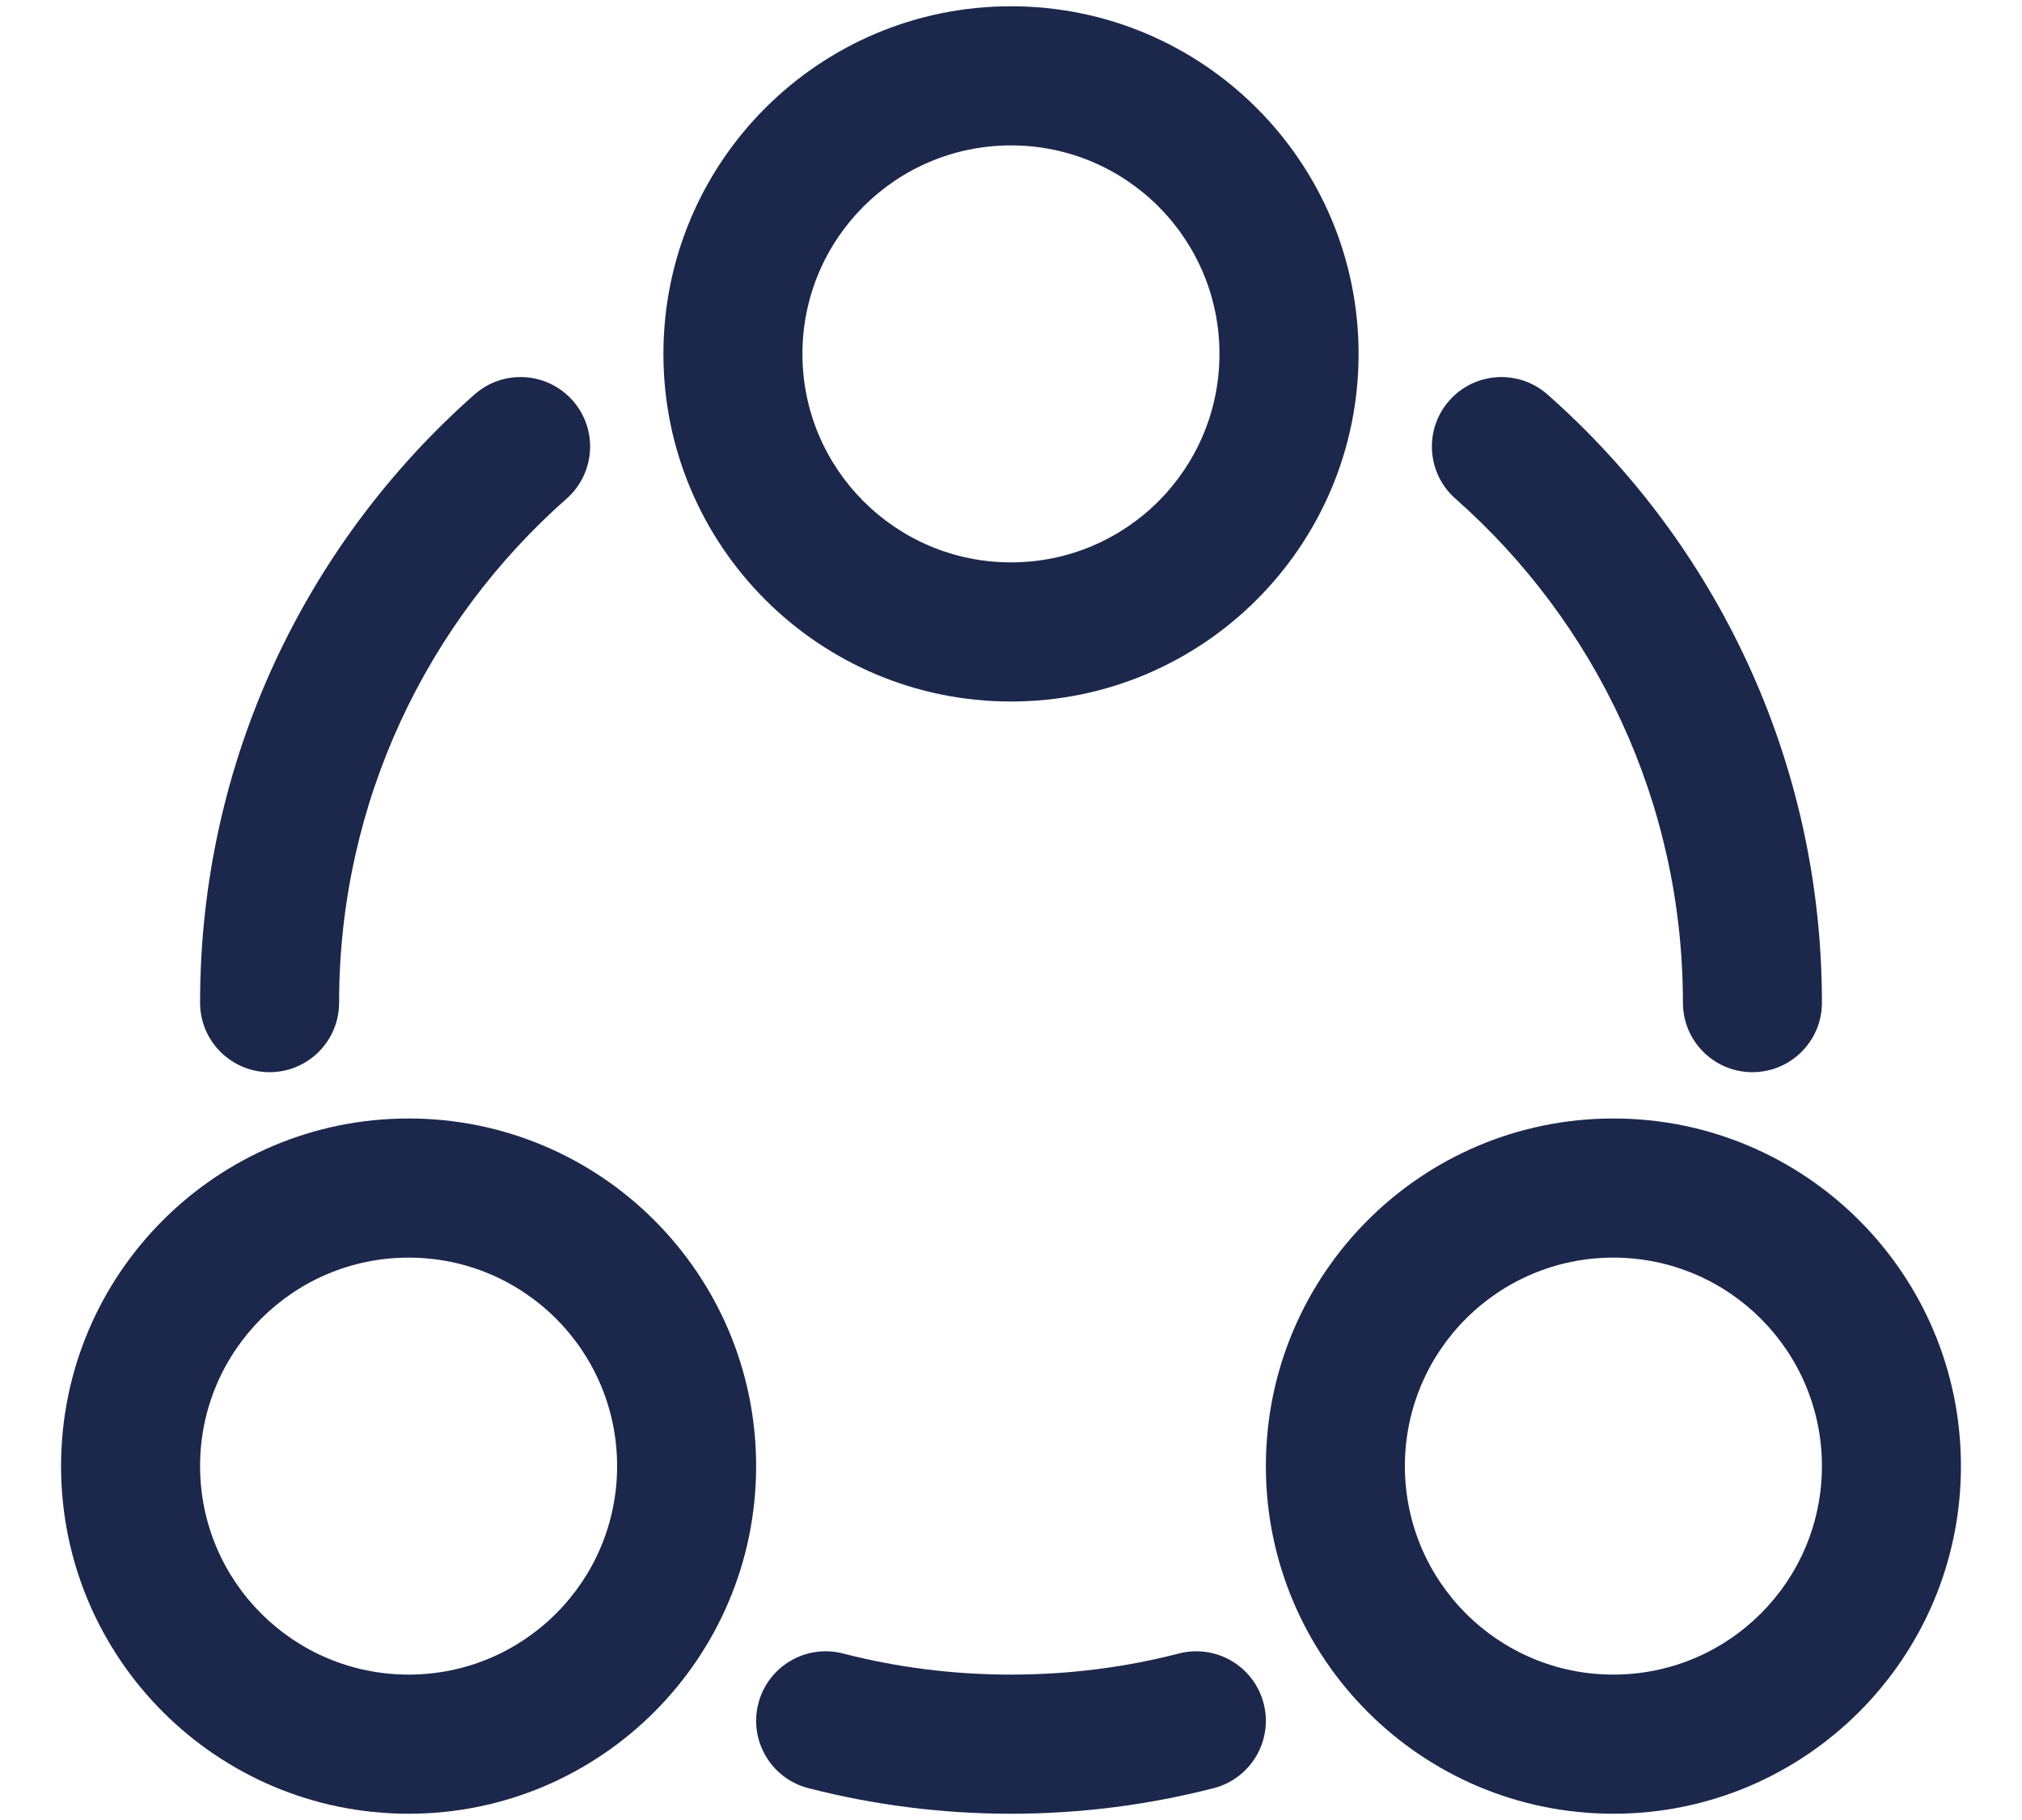 <svg width="20" height="18" viewBox="0 0 20 18" fill="none" xmlns="http://www.w3.org/2000/svg">
<path fill-rule="evenodd" clip-rule="evenodd" d="M13.438 3.5C13.438 1.602 11.898 0.062 10 0.062C8.101 0.062 6.562 1.602 6.562 3.5C6.562 5.398 8.101 6.938 10 6.938C11.898 6.938 13.438 5.398 13.438 3.5ZM10 1.438C11.139 1.438 12.062 2.361 12.062 3.5C12.062 4.639 11.139 5.562 10 5.562C8.861 5.562 7.937 4.639 7.937 3.5C7.937 2.361 8.861 1.438 10 1.438Z" fill="#1C274C"/>
<path fill-rule="evenodd" clip-rule="evenodd" d="M7.479 14.5C7.479 12.601 5.94 11.062 4.042 11.062C2.143 11.062 0.604 12.601 0.604 14.5C0.604 16.398 2.143 17.938 4.042 17.938C5.94 17.938 7.479 16.398 7.479 14.5ZM4.042 12.438C5.181 12.438 6.104 13.361 6.104 14.5C6.104 15.639 5.181 16.562 4.042 16.562C2.903 16.562 1.979 15.639 1.979 14.5C1.979 13.361 2.903 12.438 4.042 12.438Z" fill="#1C274C"/>
<path fill-rule="evenodd" clip-rule="evenodd" d="M15.958 11.062C17.857 11.062 19.396 12.601 19.396 14.5C19.396 16.398 17.857 17.938 15.958 17.938C14.06 17.938 12.521 16.398 12.521 14.5C12.521 12.601 14.06 11.062 15.958 11.062ZM18.021 14.5C18.021 13.361 17.097 12.438 15.958 12.438C14.819 12.438 13.896 13.361 13.896 14.5C13.896 15.639 14.819 16.562 15.958 16.562C17.097 16.562 18.021 15.639 18.021 14.5Z" fill="#1C274C"/>
<path d="M5.604 4.932C5.889 4.681 5.916 4.246 5.665 3.962C5.413 3.677 4.979 3.65 4.694 3.901C3.03 5.37 1.979 7.521 1.979 9.917C1.979 10.296 2.287 10.604 2.667 10.604C3.046 10.604 3.354 10.296 3.354 9.917C3.354 7.932 4.223 6.151 5.604 4.932Z" fill="#1C274C"/>
<path d="M15.306 3.901C15.021 3.65 14.586 3.677 14.335 3.962C14.084 4.246 14.111 4.681 14.396 4.932C15.777 6.151 16.646 7.932 16.646 9.917C16.646 10.296 16.954 10.604 17.333 10.604C17.713 10.604 18.021 10.296 18.021 9.917C18.021 7.521 16.97 5.37 15.306 3.901Z" fill="#1C274C"/>
<path d="M8.338 16.353C7.97 16.259 7.595 16.48 7.501 16.848C7.406 17.215 7.628 17.59 7.995 17.685C8.637 17.85 9.309 17.938 10 17.938C10.691 17.938 11.363 17.85 12.005 17.685C12.372 17.59 12.594 17.215 12.499 16.848C12.404 16.48 12.03 16.259 11.662 16.353C11.132 16.49 10.575 16.562 10 16.562C9.425 16.562 8.868 16.49 8.338 16.353Z" fill="#1C274C"/>
</svg>

